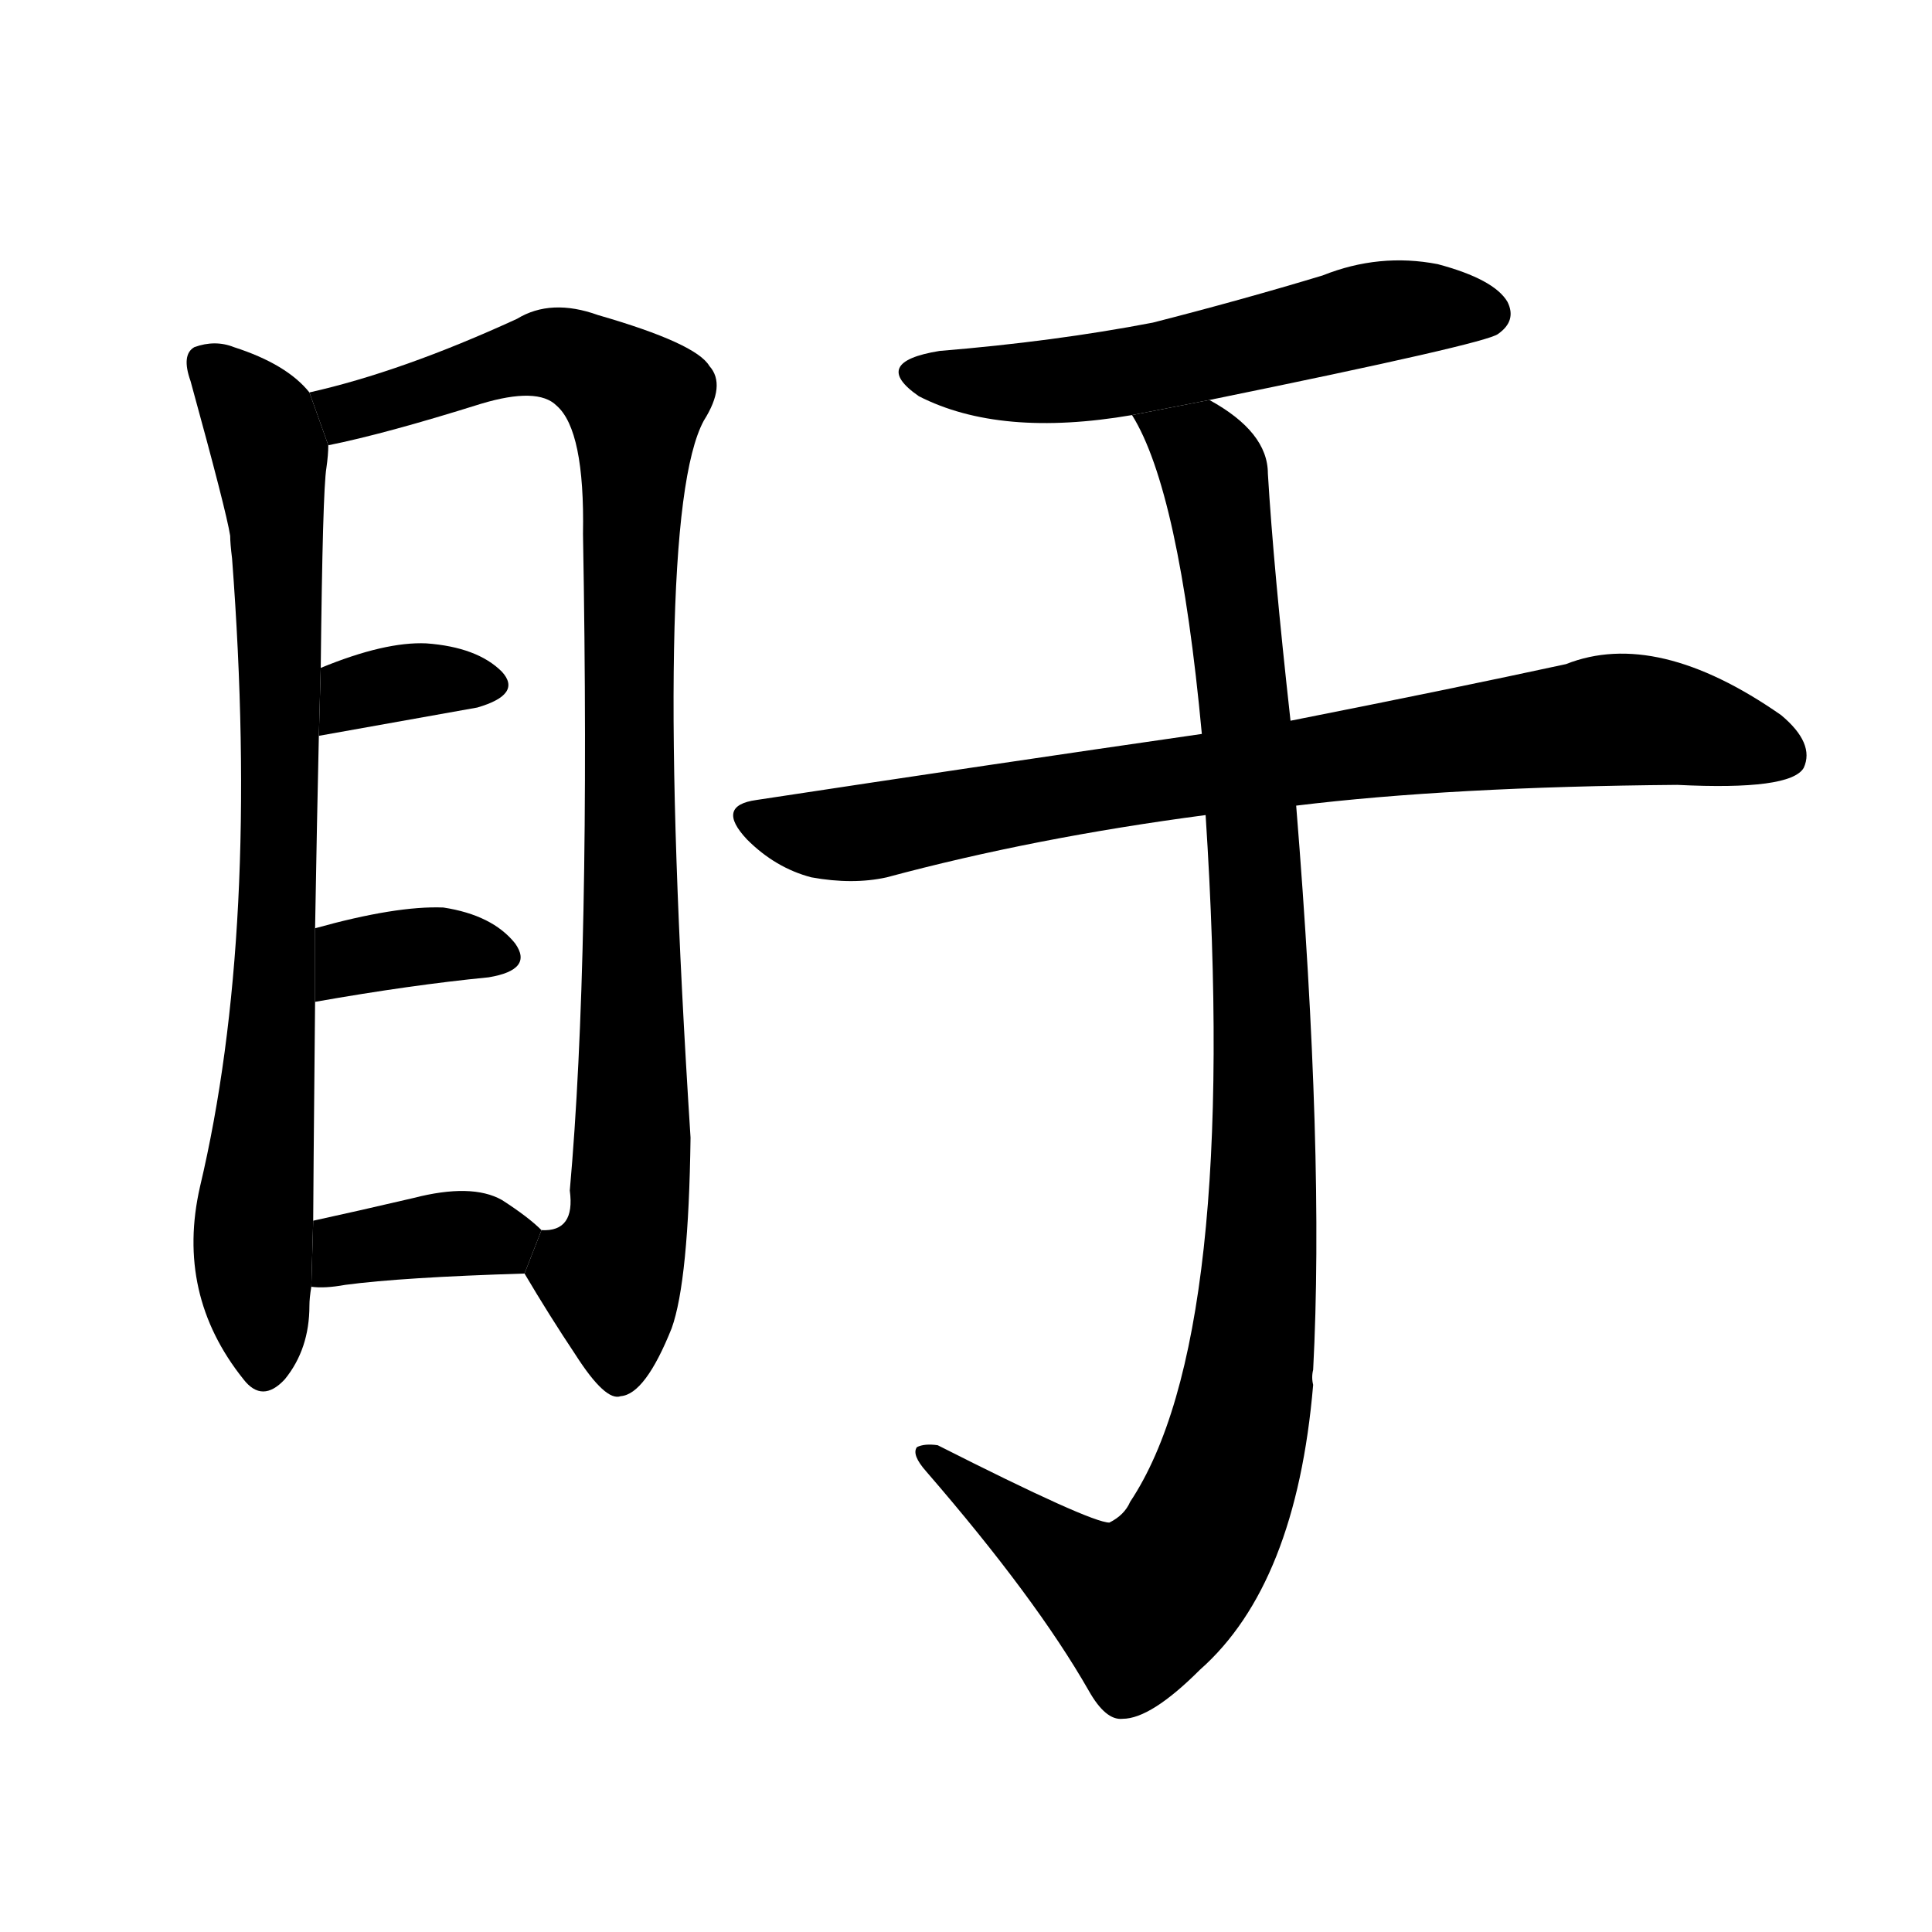 <svg version="1.1" width="64" height="64" viewBox="0 0 1024 1024" xmlns="http://www.w3.org/2000/svg">
<g transform="rotate(0,512,512) scale(1,-1) translate(0,-900)">
        <path d="M 164 692 Q 152 707 124 716 Q 114 720 103 716 Q 96 712 101 698 Q 120 629 122 616 Q 122 612 123 604 Q 138 406 106 271 Q 93 214 129 169 Q 139 156 151 169 Q 164 185 164 208 Q 164 212 165 218 L 166 253 Q 166 265 167 369 L 167 408 Q 168 466 169 510 L 170 546 Q 171 640 173 652 Q 174 659 174 664 L 164 692 Z"></path>
        <path d="M 278 225 Q 291 203 305 182 Q 321 157 329 160 Q 342 161 356 196 Q 365 221 366 297 Q 345 625 373 677 Q 385 696 376 706 Q 369 718 317 733 Q 292 742 274 731 Q 213 703 164 692 L 174 664 Q 204 670 255 686 Q 285 695 295 685 Q 310 672 309 617 Q 313 392 302 269 Q 305 247 287 248 L 278 225 Z"></path>
        <path d="M 169 510 L 253 525 Q 277 532 266 544 Q 253 557 226 559 Q 204 560 170 546 L 169 510 Z"></path>
        <path d="M 167 369 Q 218 378 259 382 Q 283 386 273 400 Q 261 415 235 419 Q 210 420 167 408 L 167 369 Z"></path>
        <path d="M 165 218 Q 172 217 183 219 Q 213 223 278 225 L 287 248 Q 280 255 266 264 Q 250 273 219 265 Q 189 258 166 253 L 165 218 Z"></path>
        <path d="M 641 688 Q 788 718 794 723 Q 804 730 799 740 Q 792 752 762 760 Q 731 766 701 754 Q 658 741 611 729 Q 559 719 498 714 Q 461 708 487 690 Q 530 668 600 680 L 641 688 Z"></path>
        <path d="M 687 473 Q 769 483 889 484 Q 949 481 956 493 Q 962 506 944 521 Q 878 567 830 548 Q 770 535 684 518 L 637 511 Q 526 495 401 476 Q 379 473 396 455 Q 411 440 430 435 Q 452 431 470 435 Q 548 456 639 468 L 687 473 Z"></path>
        <path d="M 639 468 Q 657 191 599 104 Q 596 97 588 93 Q 578 93 497 134 Q 490 135 486 133 Q 483 129 491 120 Q 549 53 577 4 Q 586 -12 595 -11 Q 610 -11 636 15 Q 687 60 696 166 Q 695 170 696 174 Q 702 288 687 473 L 684 518 Q 675 599 672 649 Q 672 671 641 688 L 600 680 Q 625 640 637 511 L 639 468 Z"></path>
</g>
</svg>